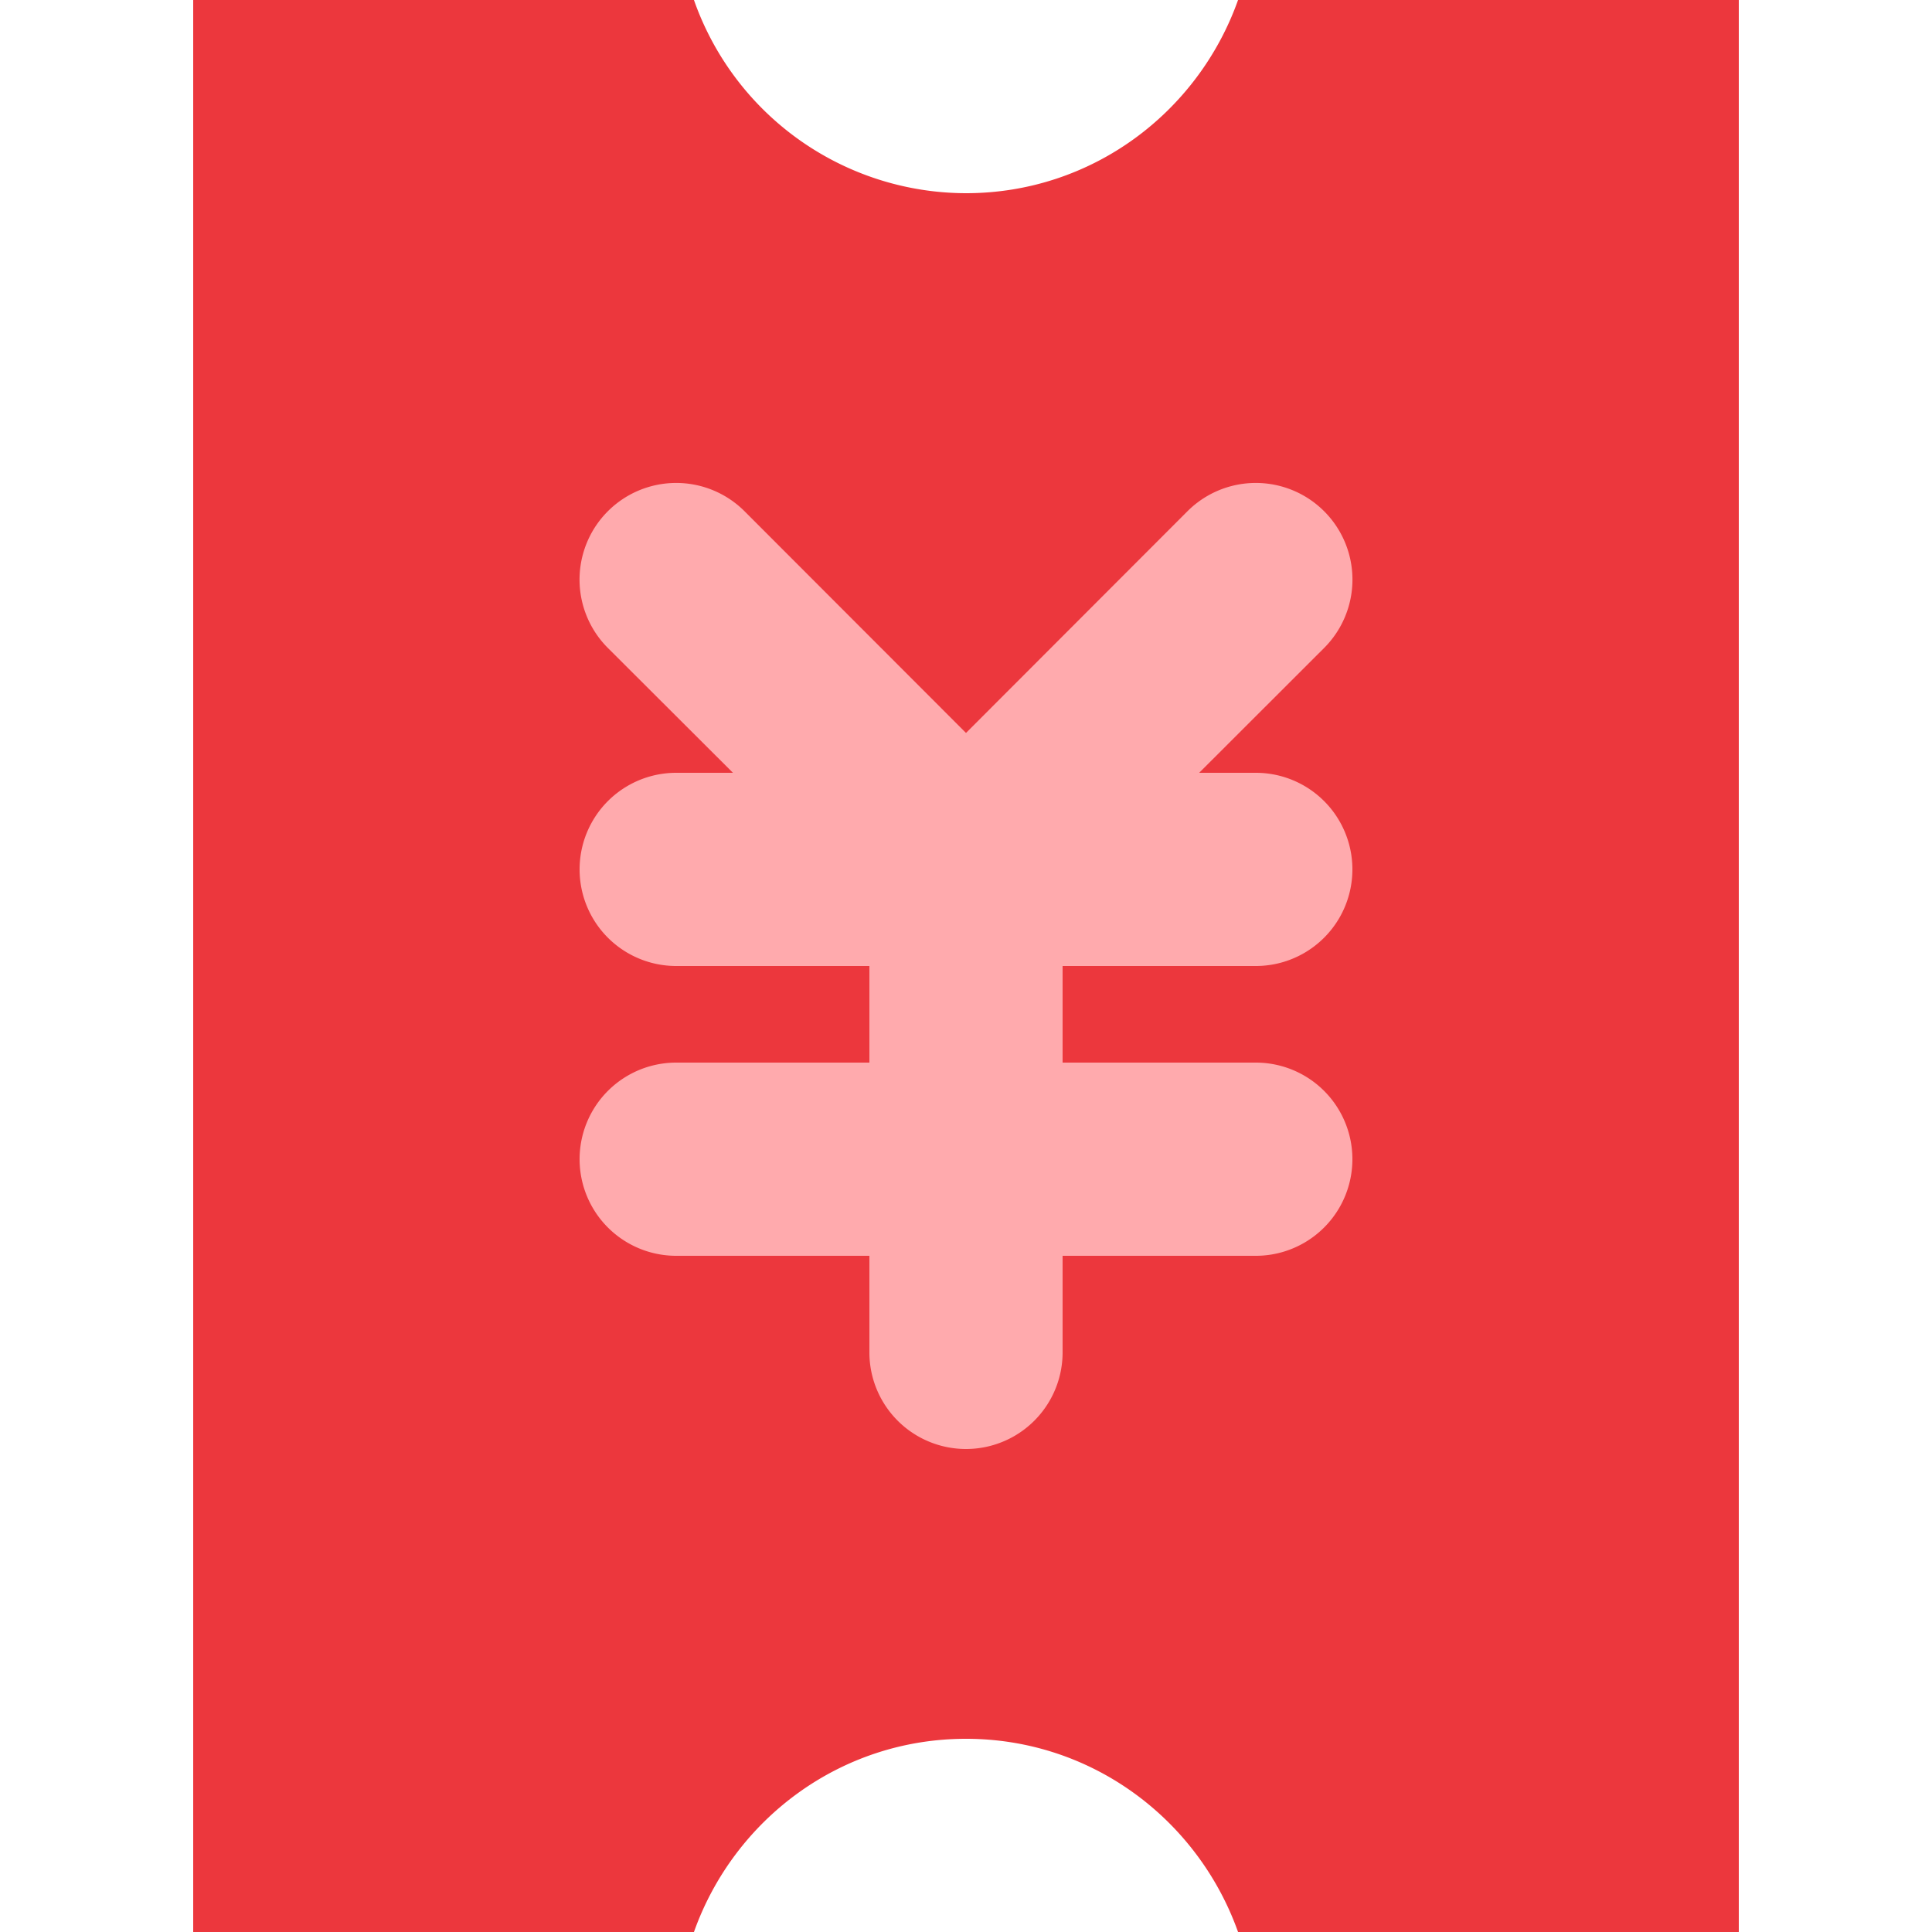 <svg
  t="1734242316687"
  class="icon"
  viewBox="0 0 1024 1024"
  version="1.1"
  xmlns="http://www.w3.org/2000/svg"
  p-id="5934"
  width="256"
  height="256"
>
  <path
    d="M768 0h-111.808C635.072 59.52 578.752 102.4 512 102.4A153.088 153.088 0 0 1 367.808 0H102.4v1024h265.408c21.12-59.52 77.44-102.4 144.192-102.4 66.752 0 123.008 42.88 144.192 102.4H921.6V0"
    fill="#EC373D"
    p-id="5935"
  ></path>
  <path
    d="M665.6 512a51.2 51.2 0 1 0 0-102.4h-30.016l66.24-66.176a51.2 51.2 0 1 0-72.448-72.448L512 388.48 394.624 270.976a51.2 51.2 0 1 0-72.448 72.448L388.48 409.6H358.4a51.2 51.2 0 1 0 0 102.4h102.4v51.2H358.4a51.2 51.2 0 1 0 0 102.4h102.4v51.2a51.2 51.2 0 1 0 102.4 0v-51.2h102.4a51.2 51.2 0 1 0 0-102.4H563.2V512h102.4z"
    fill="#FFAAAD"
    p-id="5936"
  ></path>
</svg>